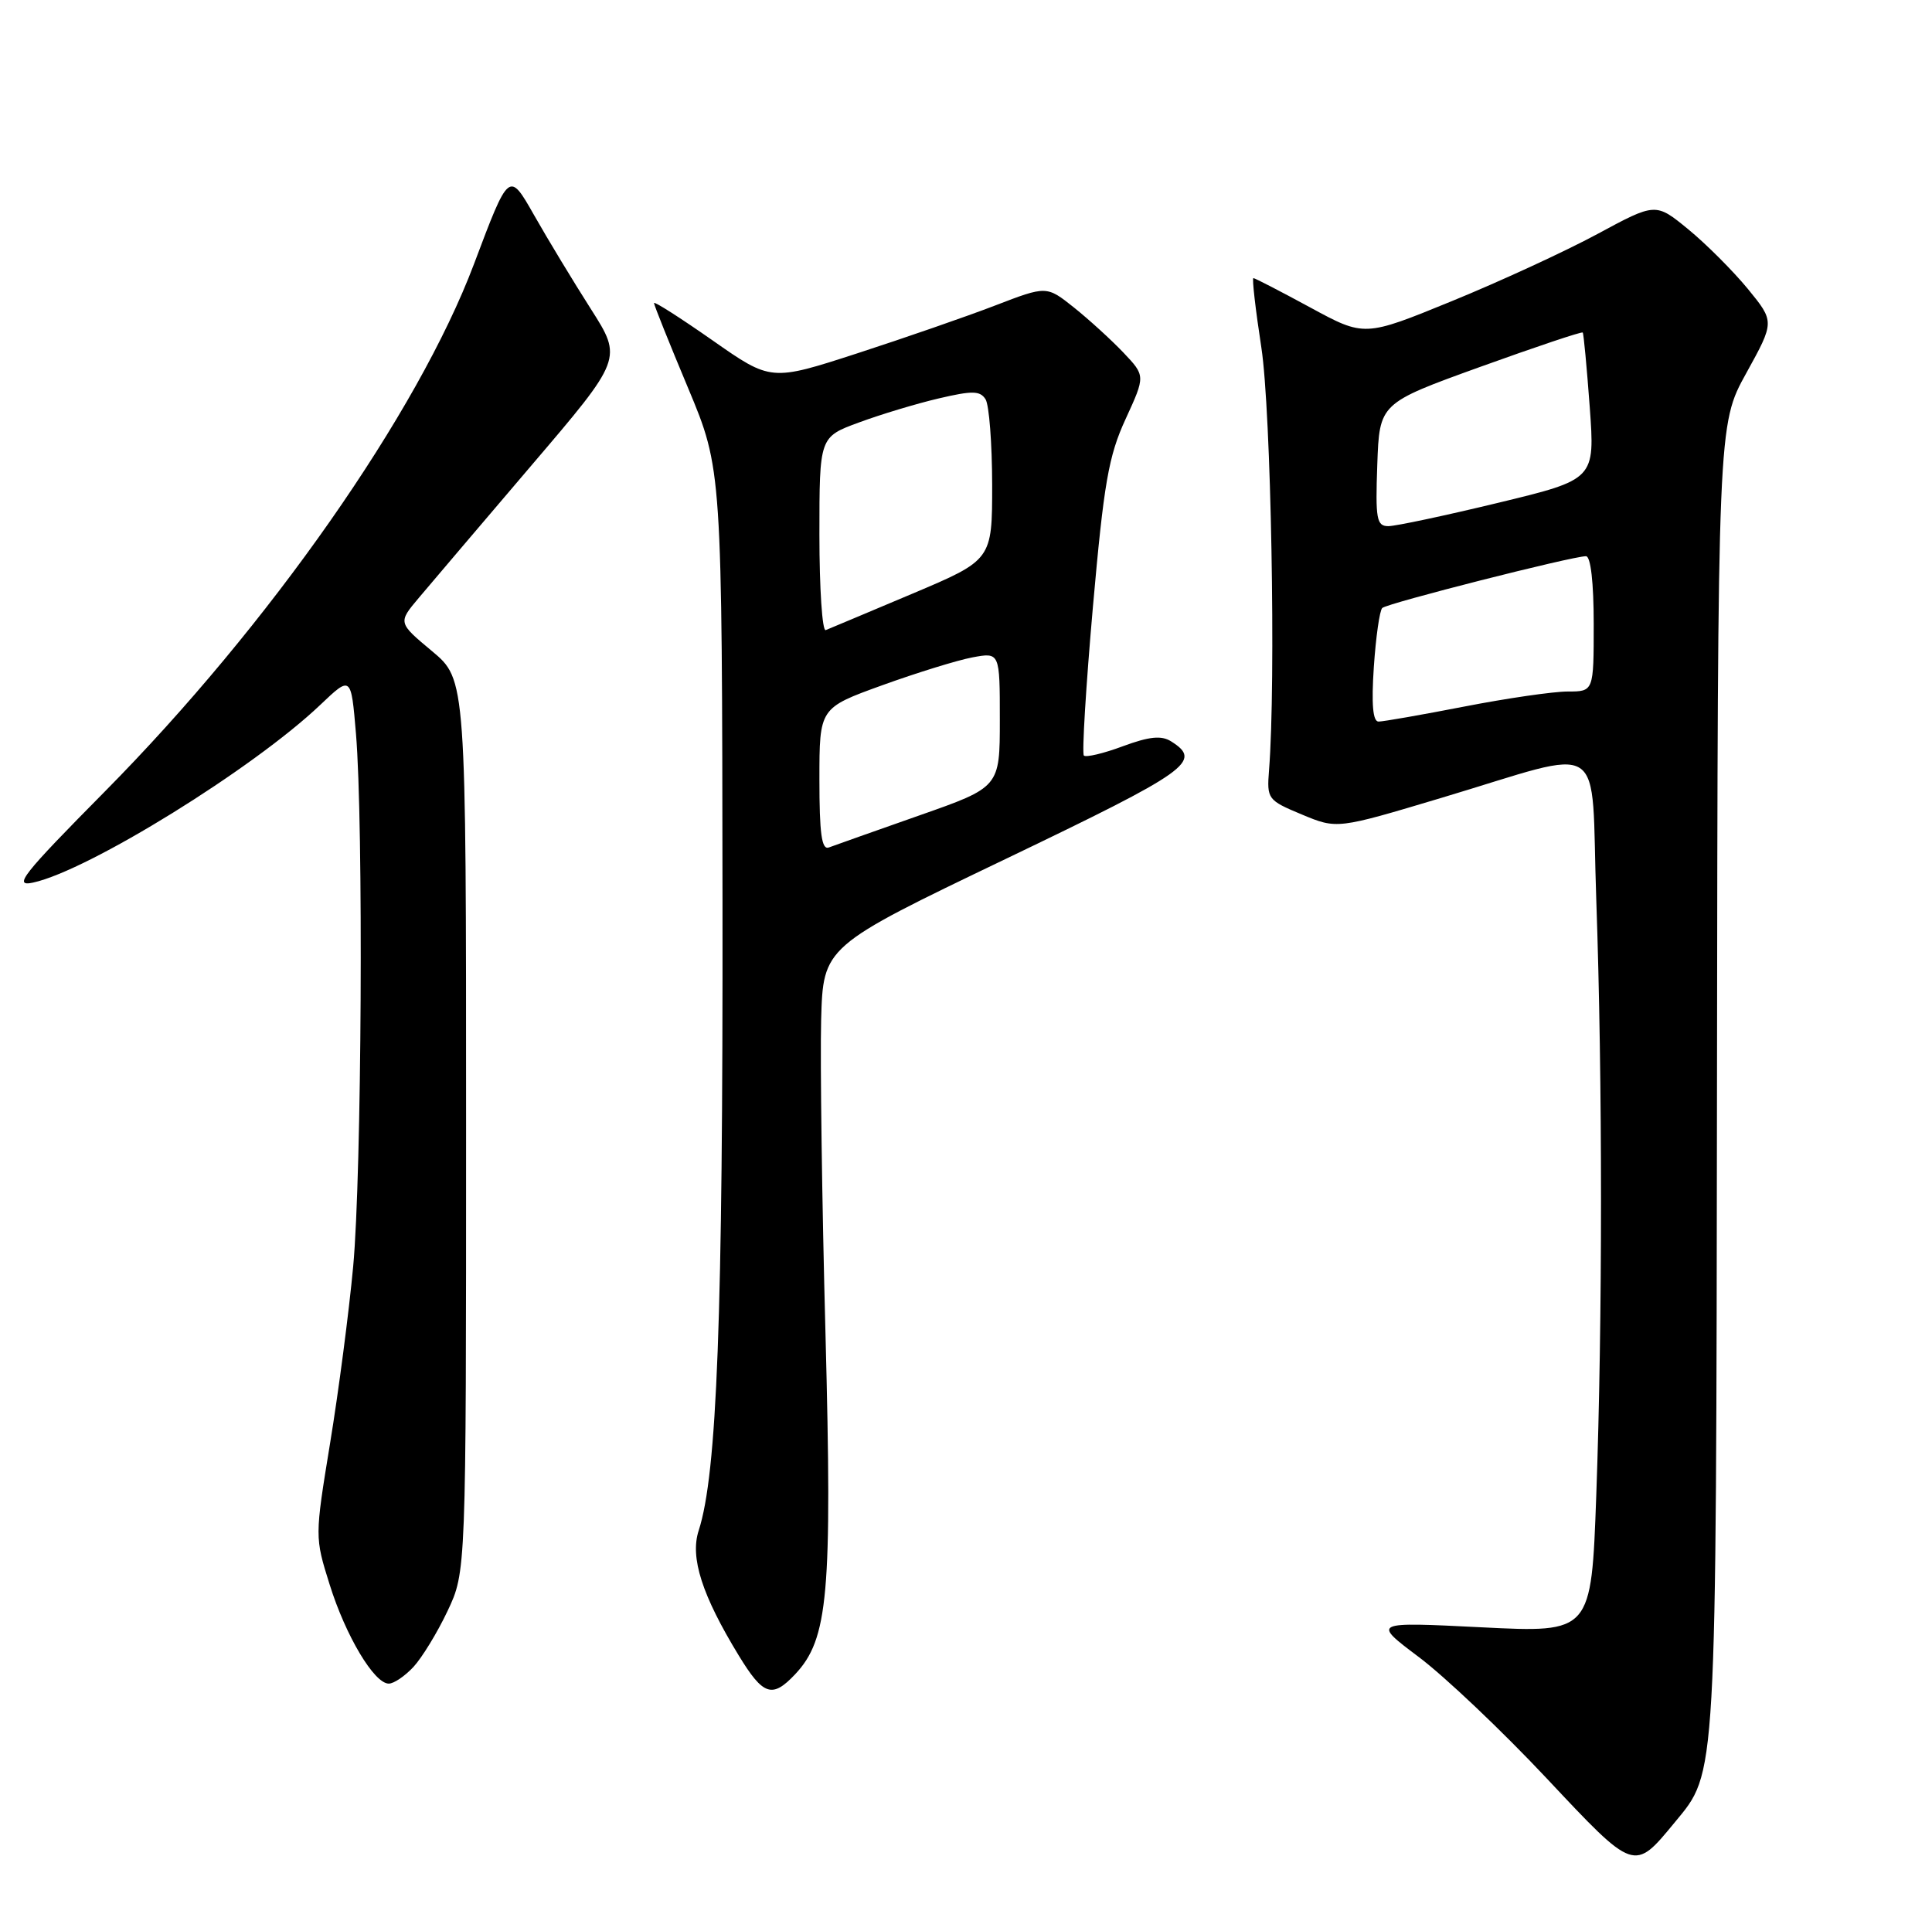 <?xml version="1.0" encoding="UTF-8" standalone="no"?>
<!DOCTYPE svg PUBLIC "-//W3C//DTD SVG 1.1//EN" "http://www.w3.org/Graphics/SVG/1.1/DTD/svg11.dtd" >
<svg xmlns="http://www.w3.org/2000/svg" xmlns:xlink="http://www.w3.org/1999/xlink" version="1.1" viewBox="0 0 257 256">
 <g >
 <path fill="currentColor"
d=" M 222.78 242.45 C 228.40 235.63 228.28 237.72 228.40 143.50 C 228.50 56.50 228.50 56.50 232.29 49.65 C 236.07 42.80 236.07 42.80 232.50 38.43 C 230.53 36.04 226.97 32.47 224.58 30.51 C 220.24 26.95 220.24 26.95 212.48 31.14 C 208.21 33.44 199.50 37.46 193.11 40.07 C 181.50 44.82 181.50 44.82 174.30 40.91 C 170.34 38.76 166.93 37.00 166.73 37.00 C 166.53 37.00 167.01 41.16 167.79 46.25 C 169.08 54.63 169.74 90.77 168.81 102.46 C 168.51 106.31 168.62 106.46 173.17 108.36 C 177.85 110.31 177.85 110.31 191.67 106.17 C 214.17 99.45 211.57 97.76 212.34 119.66 C 213.18 143.79 213.18 175.71 212.34 198.95 C 211.68 217.23 211.68 217.23 197.09 216.50 C 182.50 215.77 182.50 215.77 188.78 220.49 C 192.23 223.09 199.84 230.31 205.70 236.55 C 217.47 249.09 217.34 249.05 222.78 242.45 Z  M 105.78 222.74 C 110.18 218.05 110.71 212.08 109.81 177.50 C 109.34 159.90 109.09 141.10 109.23 135.71 C 109.50 125.92 109.50 125.92 133.79 114.27 C 158.23 102.54 160.00 101.29 155.78 98.63 C 154.49 97.82 152.89 97.98 149.37 99.28 C 146.80 100.24 144.46 100.79 144.18 100.52 C 143.91 100.24 144.45 91.35 145.38 80.76 C 146.84 64.26 147.46 60.68 149.73 55.75 C 152.37 50.00 152.37 50.00 149.43 46.90 C 147.82 45.21 144.86 42.51 142.86 40.91 C 139.22 38.01 139.22 38.01 132.36 40.65 C 128.59 42.10 120.34 44.96 114.03 47.01 C 102.56 50.73 102.56 50.73 94.78 45.28 C 90.50 42.29 87.00 40.05 87.00 40.32 C 87.00 40.59 89.04 45.68 91.53 51.62 C 96.05 62.43 96.05 62.43 96.11 119.96 C 96.17 175.35 95.39 196.07 92.94 203.63 C 91.77 207.22 93.38 212.23 98.27 220.25 C 101.53 225.59 102.72 225.99 105.78 222.74 Z  M 54.99 221.78 C 56.13 220.55 58.18 217.20 59.53 214.34 C 62.00 209.12 62.00 209.12 62.00 149.77 C 62.00 90.42 62.00 90.42 57.47 86.63 C 52.93 82.84 52.93 82.84 55.72 79.53 C 57.25 77.71 63.97 69.81 70.65 61.97 C 82.81 47.72 82.81 47.72 78.60 41.11 C 76.28 37.47 72.88 31.86 71.05 28.63 C 67.71 22.75 67.71 22.75 63.05 35.13 C 55.58 54.93 35.79 83.22 13.95 105.30 C 2.94 116.43 1.70 118.01 4.40 117.42 C 11.76 115.83 33.70 102.25 42.60 93.78 C 46.70 89.88 46.70 89.88 47.35 97.59 C 48.36 109.54 48.12 156.24 46.98 168.50 C 46.42 174.55 45.04 185.12 43.91 192.00 C 41.87 204.49 41.87 204.50 43.85 210.81 C 45.99 217.65 49.77 223.98 51.71 223.99 C 52.38 224.00 53.85 223.00 54.99 221.78 Z  M 182.75 88.75 C 183.02 84.76 183.52 81.23 183.87 80.89 C 184.52 80.26 209.15 74.00 210.97 74.00 C 211.60 74.00 212.00 77.51 212.00 83.00 C 212.00 92.00 212.00 92.00 208.54 92.00 C 206.63 92.00 200.44 92.90 194.79 94.00 C 189.13 95.10 184.00 96.00 183.38 96.00 C 182.62 96.00 182.42 93.71 182.75 88.75 Z  M 183.21 61.82 C 183.50 53.65 183.50 53.65 196.90 48.81 C 204.28 46.15 210.41 44.09 210.54 44.24 C 210.66 44.38 211.08 48.84 211.47 54.14 C 212.17 63.78 212.17 63.78 199.31 66.89 C 192.23 68.60 185.65 70.00 184.68 70.00 C 183.12 70.00 182.95 69.07 183.21 61.82 Z  M 109.00 103.70 C 109.00 94.19 109.00 94.19 117.35 91.17 C 121.94 89.51 127.34 87.84 129.35 87.46 C 133.00 86.78 133.00 86.78 133.00 95.75 C 133.00 104.73 133.00 104.73 122.25 108.50 C 116.34 110.58 110.94 112.49 110.25 112.75 C 109.30 113.10 109.00 110.89 109.00 103.70 Z  M 109.00 71.16 C 109.00 58.14 109.00 58.14 114.25 56.21 C 117.14 55.14 121.91 53.70 124.86 53.01 C 129.34 51.96 130.37 51.97 131.10 53.12 C 131.58 53.88 131.97 59.00 131.98 64.50 C 131.98 74.50 131.98 74.50 121.33 79.00 C 115.47 81.47 110.30 83.65 109.84 83.83 C 109.38 84.02 109.00 78.31 109.00 71.16 Z "/>
</g>
</svg>